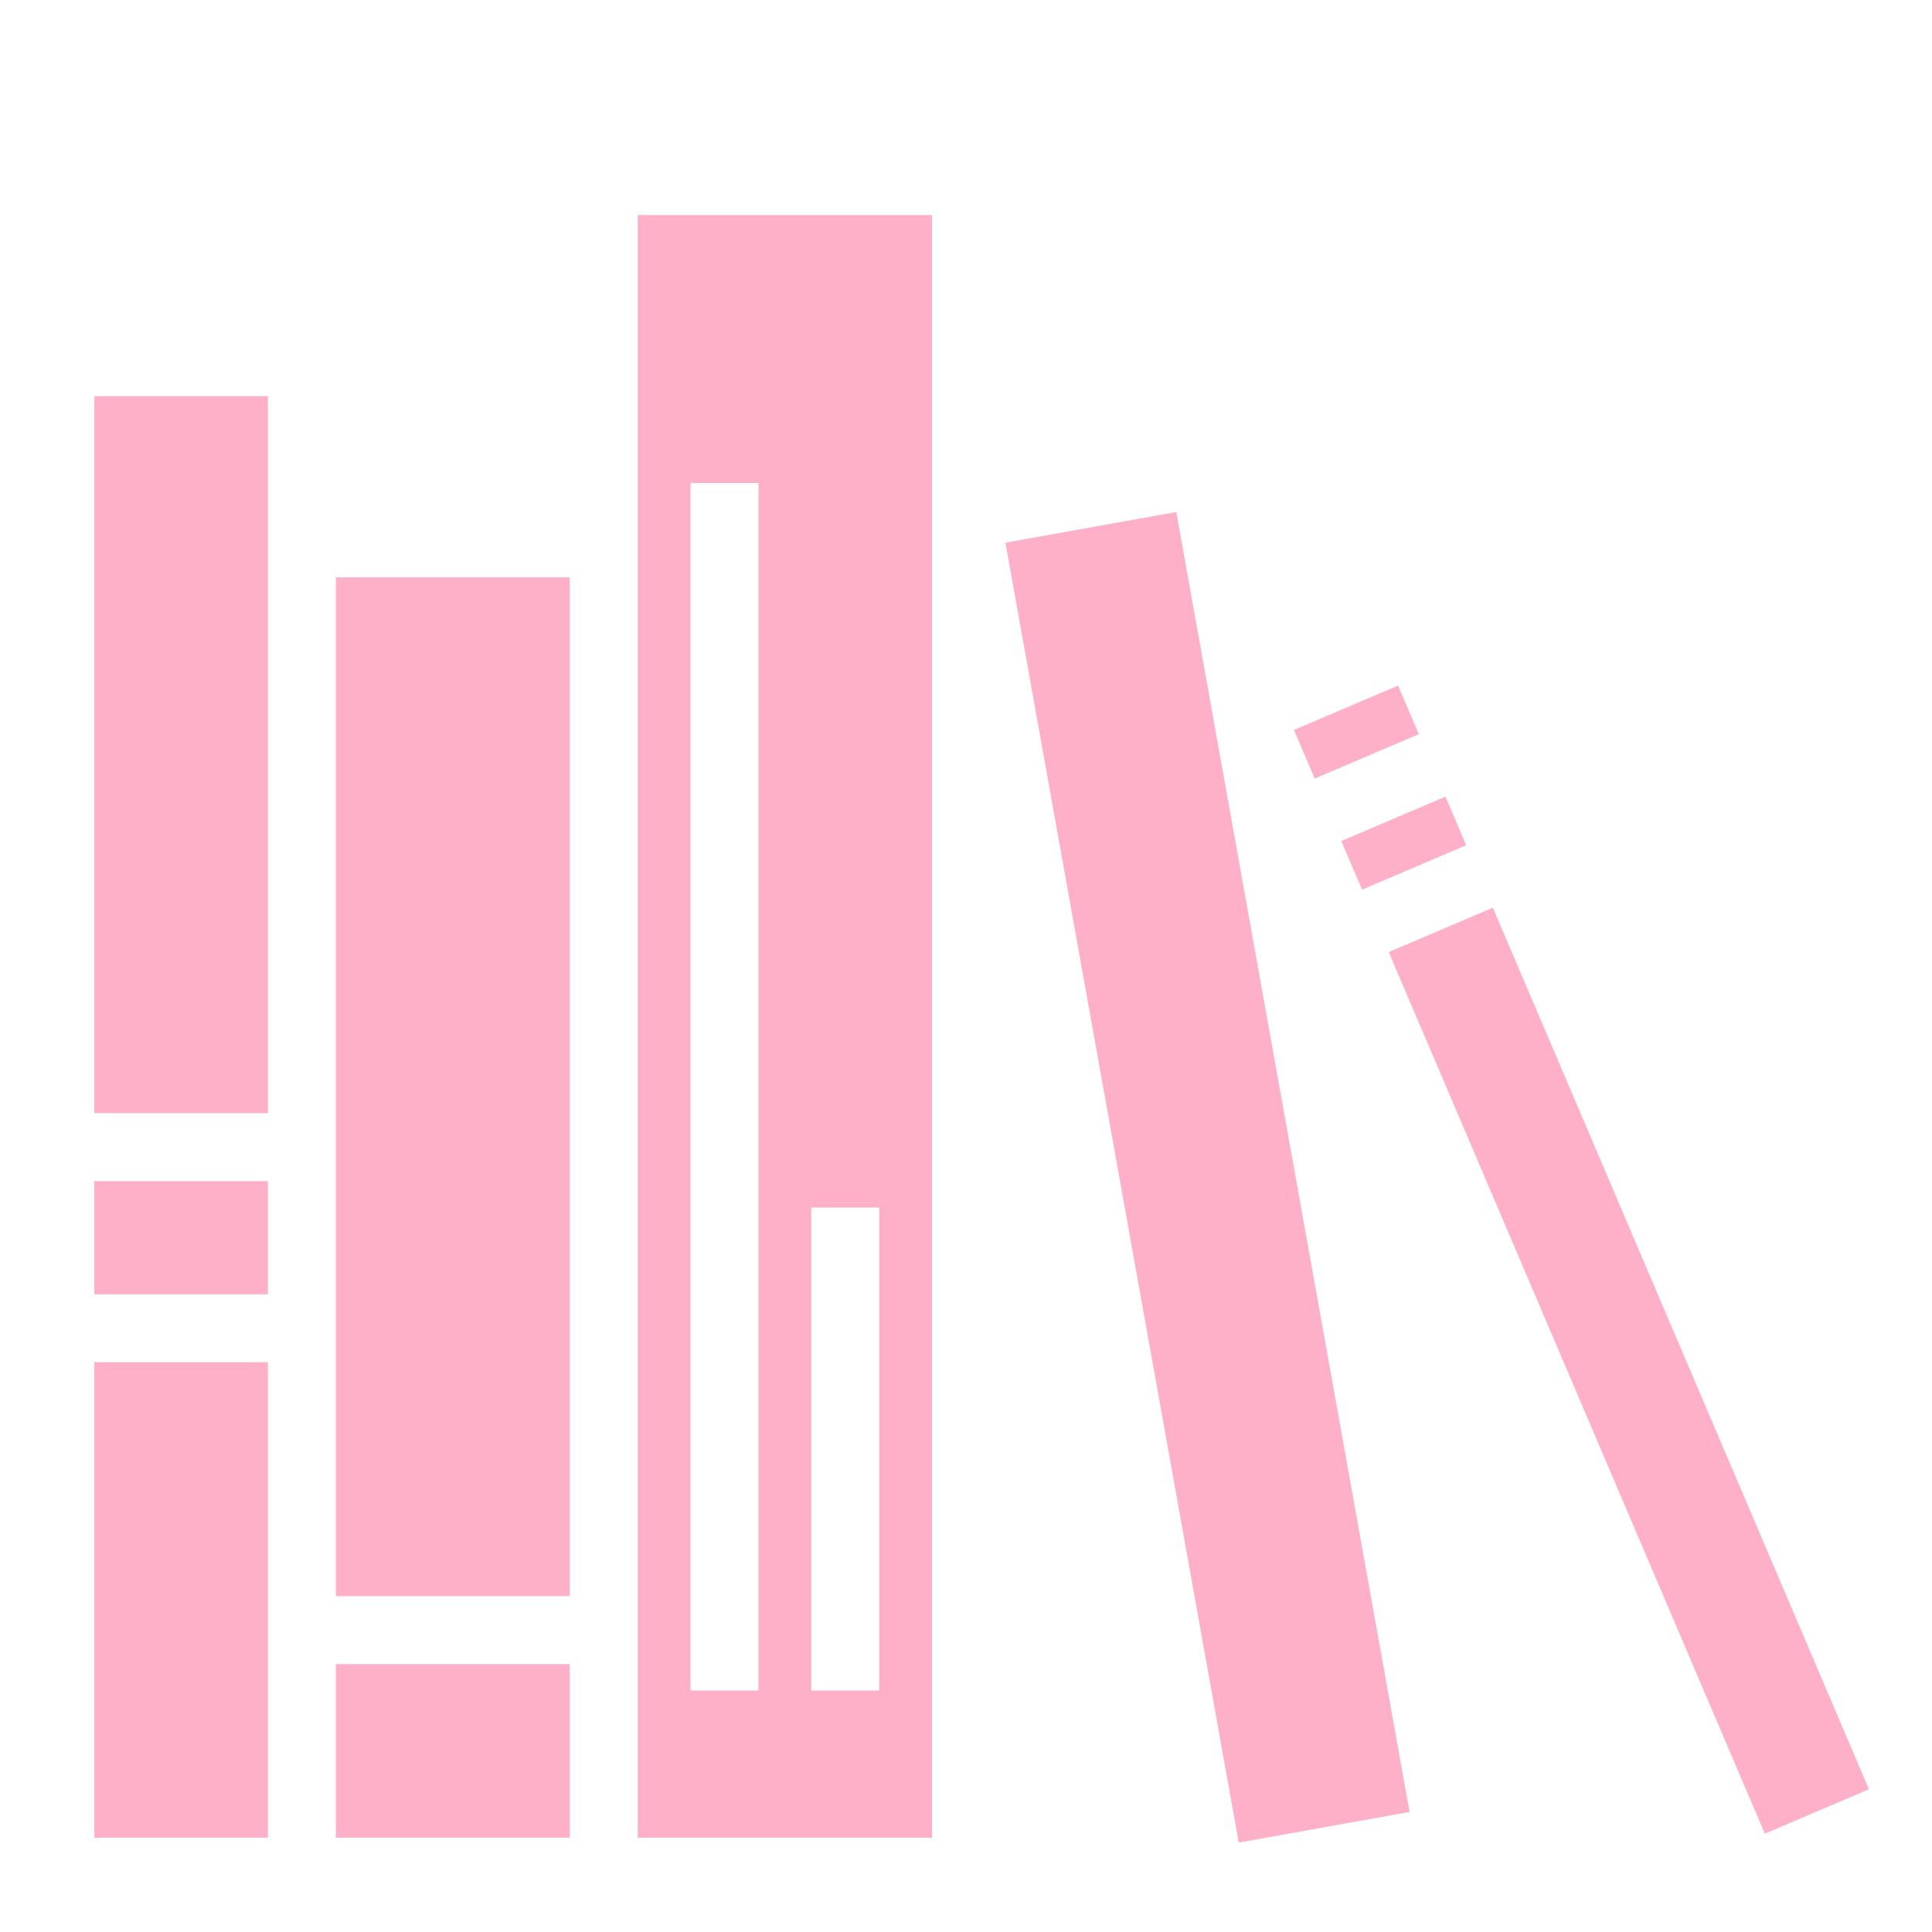<svg xmlns="http://www.w3.org/2000/svg" width="32" height="32" viewBox="0 0 512 512"><path fill="#ffb0c9" d="M169 57v430h78V57zM25 105v190h46V105zm158 23h18v320h-18zm128.725 7.69l-45.276 8.124l61.825 344.497l45.276-8.124zM89 153v270h62V153zm281.502 28.68l-27.594 11.773l5.494 12.877l27.594-11.773zm12.56 29.433l-27.597 11.772l5.494 12.877l27.593-11.772l-5.492-12.877zm12.555 29.434l-27.594 11.77l99.674 233.628l27.594-11.773zM25 313v30h46v-30zm190 7h18v128h-18zM25 361v126h46V361zm64 80v46h62v-46z"/></svg>